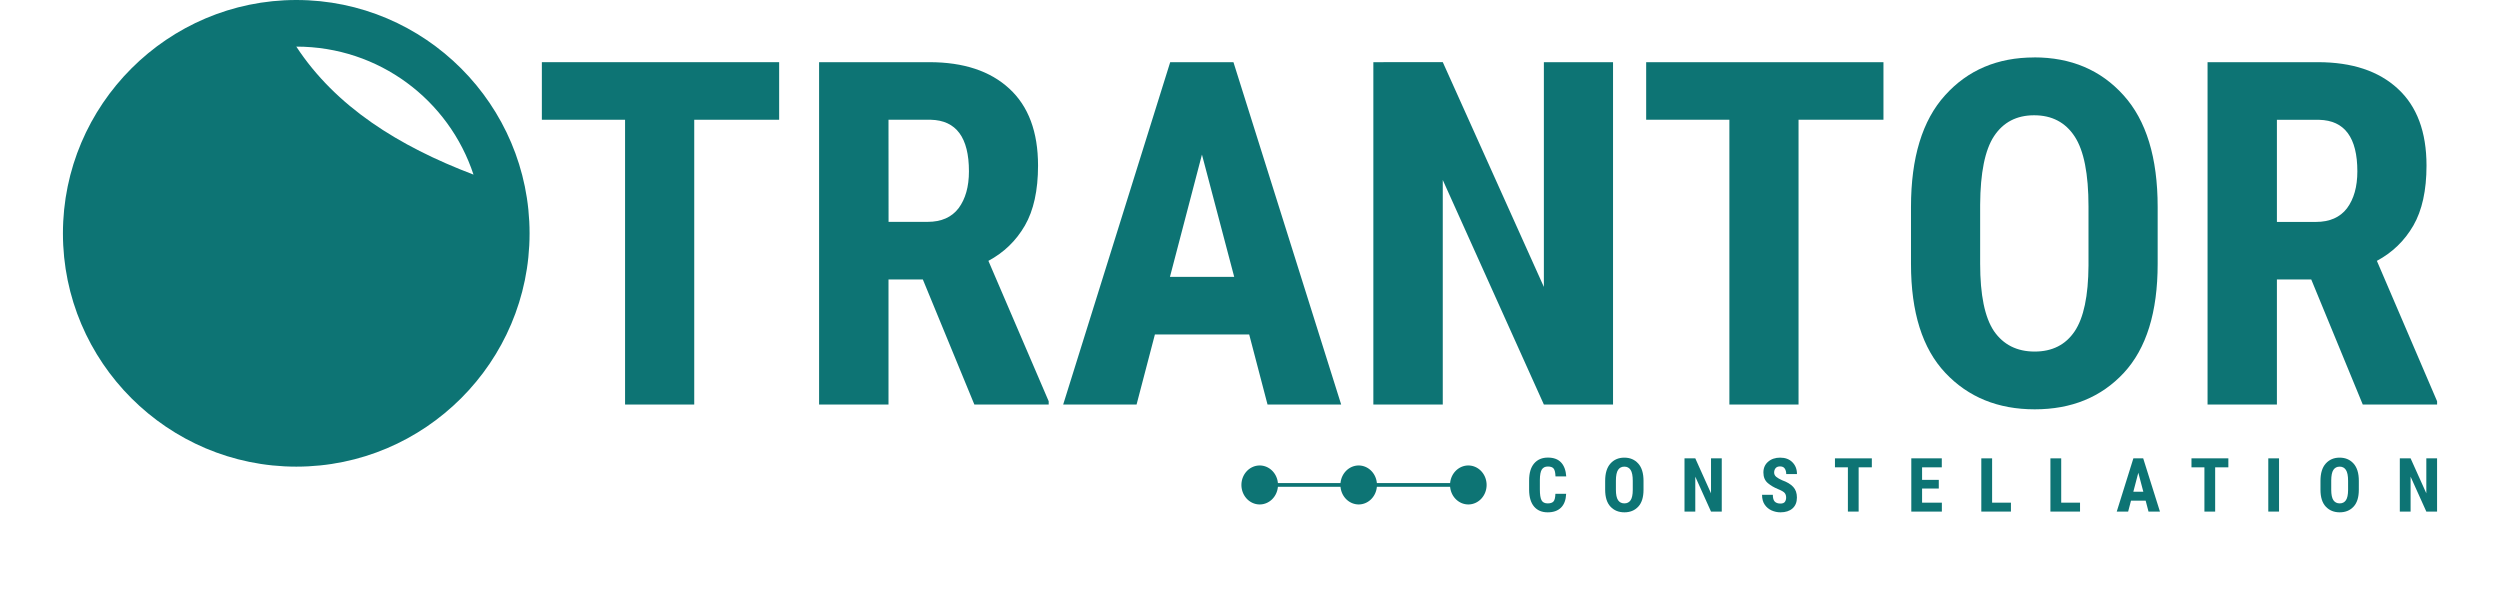 <?xml version="1.0" encoding="UTF-8" standalone="no"?>
<!-- Created with Inkscape (http://www.inkscape.org/) -->

<svg
   width="750"
   height="180"
   viewBox="0 0 198.438 47.625"
   version="1.1"
   id="svg1"
   inkscape:version="1.3.2 (091e20ef0f, 2023-11-25)"
   sodipodi:docname="main-logo.svg"
   xmlns:inkscape="http://www.inkscape.org/namespaces/inkscape"
   xmlns:sodipodi="http://sodipodi.sourceforge.net/DTD/sodipodi-0.dtd"
   xmlns="http://www.w3.org/2000/svg"
   xmlns:svg="http://www.w3.org/2000/svg">
  <sodipodi:namedview
     id="namedview1"
     pagecolor="#ffffff"
     bordercolor="#000000"
     borderopacity="0.25"
     inkscape:showpageshadow="false"
     inkscape:pageopacity="0.0"
     inkscape:pagecheckerboard="0"
     inkscape:deskcolor="#d1d1d1"
     inkscape:document-units="px"
     inkscape:zoom="1.7762522"
     inkscape:cx="480.22459"
     inkscape:cy="83.040008"
     inkscape:window-width="2528"
     inkscape:window-height="1404"
     inkscape:window-x="2592"
     inkscape:window-y="0"
     inkscape:window-maximized="1"
     inkscape:current-layer="layer1" />
  <defs
     id="defs1" />
  <g
     inkscape:label="Livello 1"
     inkscape:groupmode="layer"
     id="layer1">
    <g
       id="g22"
       transform="matrix(5,0,0,5,4.995,1.6666666e-7)">
      <path
         d="M 34.046,0.987 V 6.422 h 1.101 V 4.436 h 0.545 l 0.818,1.986 h 1.18 V 6.37 L 36.734,4.141 c 0.246,-0.132 0.439,-0.318 0.579,-0.56 0.139,-0.241 0.209,-0.559 0.209,-0.952 0,-0.535 -0.152,-0.942 -0.456,-1.221 C 36.762,1.127 36.339,0.987 35.797,0.987 Z m 1.101,0.915 h 0.672 c 0.403,0.01 0.605,0.282 0.605,0.818 0,0.244 -0.055,0.439 -0.164,0.586 -0.11,0.144 -0.274,0.217 -0.493,0.217 h -0.62 z"
         style="font-weight:bold;font-size:7.646px;font-family:'Roboto Condensed';-inkscape-font-specification:'Roboto Condensed,  Bold';letter-spacing:0px;fill:#0d7474;fill-opacity:1;stroke-width:2.15;stroke-linecap:square;stroke-linejoin:round"
         id="path18" />
      <path
         d="m 31.294,0.912 c -0.582,0 -1.054,0.2 -1.415,0.601 -0.361,0.398 -0.541,0.99 -0.541,1.774 v 0.903 c 0,0.767 0.181,1.343 0.545,1.729 0.363,0.386 0.837,0.579 1.419,0.579 0.585,0 1.056,-0.193 1.415,-0.579 C 33.075,5.532 33.254,4.956 33.254,4.189 v -0.903 c 0,-0.784 -0.181,-1.375 -0.542,-1.774 -0.361,-0.401 -0.834,-0.601 -1.419,-0.601 z m 0,0.918 c 0.281,0 0.495,0.112 0.642,0.336 0.147,0.224 0.22,0.594 0.22,1.112 v 0.937 c -0.003,0.483 -0.076,0.831 -0.22,1.045 -0.144,0.214 -0.356,0.321 -0.635,0.321 -0.281,0 -0.497,-0.109 -0.646,-0.325 C 30.509,5.038 30.436,4.682 30.436,4.189 V 3.249 c 0.003,-0.505 0.076,-0.868 0.22,-1.087 0.147,-0.222 0.359,-0.332 0.638,-0.332 z"
         style="font-weight:bold;font-size:7.646px;font-family:'Roboto Condensed';-inkscape-font-specification:'Roboto Condensed,  Bold';letter-spacing:0px;fill:#0d7474;fill-opacity:1;stroke-width:2.15;stroke-linecap:square;stroke-linejoin:round"
         id="path12" />
      <path
         d="M 25.134,0.987 V 1.901 h 1.321 v 4.521 h 1.098 V 1.901 h 1.348 V 0.987 Z"
         style="font-weight:bold;font-size:7.646px;font-family:'Roboto Condensed';-inkscape-font-specification:'Roboto Condensed,  Bold';letter-spacing:0px;fill:#0d7474;fill-opacity:1;stroke-width:2.15;stroke-linecap:square;stroke-linejoin:round"
         id="path17" />
      <path
         d="M 20.803,0.987 V 6.422 h 1.102 v -3.565 l 1.605,3.565 H 24.608 V 0.987 H 23.51 V 4.555 l -1.605,-3.569 z"
         style="font-weight:bold;font-size:7.646px;font-family:'Roboto Condensed';-inkscape-font-specification:'Roboto Condensed,  Bold';letter-spacing:0px;fill:#0d7474;fill-opacity:1;stroke-width:2.15;stroke-linecap:square;stroke-linejoin:round"
         id="path16" />
      <path
         d="M 17.578,0.987 15.879,6.422 h 1.165 l 0.291,-1.112 h 1.497 l 0.291,1.112 h 1.169 L 18.582,0.987 Z M 18.082,2.454 18.594,4.395 h -1.02 z"
         style="font-weight:bold;font-size:7.646px;font-family:'Roboto Condensed';-inkscape-font-specification:'Roboto Condensed,  Bold';letter-spacing:0px;fill:#0d7474;fill-opacity:1;stroke-width:2.15;stroke-linecap:square;stroke-linejoin:round"
         id="path15" />
      <path
         d="M 12.004,0.987 V 6.422 H 13.106 V 4.436 h 0.545 l 0.818,1.986 h 1.18 V 6.37 L 14.692,4.141 c 0.246,-0.132 0.439,-0.318 0.579,-0.56 0.139,-0.241 0.209,-0.559 0.209,-0.952 0,-0.535 -0.152,-0.942 -0.455,-1.221 C 14.721,1.127 14.298,0.987 13.755,0.987 Z M 13.106,1.901 h 0.672 c 0.403,0.01 0.605,0.282 0.605,0.818 0,0.244 -0.055,0.439 -0.164,0.586 -0.11,0.144 -0.273,0.217 -0.492,0.217 h -0.62 z"
         style="font-weight:bold;font-size:7.646px;font-family:'Roboto Condensed';-inkscape-font-specification:'Roboto Condensed,  Bold';letter-spacing:0px;fill:#0d7474;fill-opacity:1;stroke-width:2.15;stroke-linecap:square;stroke-linejoin:round"
         id="path14" />
      <path
         d="M 7.603,0.987 V 1.901 H 8.924 V 6.422 H 10.022 V 1.901 h 1.348 V 0.987 Z"
         style="font-weight:bold;font-size:7.646px;font-family:'Roboto Condensed';-inkscape-font-specification:'Roboto Condensed,  Bold';letter-spacing:0px;fill:#0d7474;fill-opacity:1;stroke-width:2.15;stroke-linecap:square;stroke-linejoin:round"
         id="path13" />
      <path
         id="path2"
         style="fill:#0d7474;fill-opacity:1;stroke-linecap:square;stroke-linejoin:round"
         d="M 3.705,0 C 1.664,-3.6735316e-8 -3.6735316e-8,1.664 0,3.705 c 0,2.041 1.664,3.703 3.705,3.703 2.041,0 3.703,-1.662 3.703,-3.703 C 7.408,1.664 5.747,0 3.705,0 Z m 0,0.74 c 1.315,0 2.424,0.85 2.813,2.032 C 5.326,2.319 4.33,1.693 3.705,0.74 Z"
         sodipodi:nodetypes="sssssccc" />
    </g>
    <g
       id="g1"
       transform="translate(71.021,-30.089)">
      <path
         d="m 119.465,66.471 v 4.225 h 0.856 v -2.771 l 1.248,2.771 h 0.853 v -4.225 h -0.853 V 69.246 l -1.248,-2.775 z"
         style="font-weight:bold;font-size:5.943px;font-family:'Roboto Condensed';-inkscape-font-specification:'Roboto Condensed,  Bold';letter-spacing:2.641px;fill:#0d7474;fill-opacity:1;stroke-width:1.672;stroke-linecap:round;stroke-linejoin:round"
         id="path37" />
      <path
         d="m 114.688,66.414 c -0.453,0 -0.819,0.156 -1.1,0.467 -0.281,0.31 -0.421,0.769 -0.421,1.378 v 0.702 c 0,0.596 0.141,1.044 0.424,1.344 0.282,0.3 0.65,0.45 1.103,0.45 0.455,0 0.821,-0.15 1.1,-0.45 0.279,-0.3 0.418,-0.748 0.418,-1.344 V 68.259 c 0,-0.609 -0.141,-1.069 -0.421,-1.378 -0.281,-0.311 -0.648,-0.467 -1.103,-0.467 z m 0,0.714 c 0.219,0 0.385,0.087 0.499,0.261 0.114,0.174 0.172,0.463 0.172,0.865 v 0.729 c -0.002,0.375 -0.059,0.646 -0.172,0.812 -0.112,0.166 -0.276,0.25 -0.493,0.25 -0.219,0 -0.386,-0.084 -0.502,-0.253 -0.114,-0.17 -0.171,-0.447 -0.171,-0.83 v -0.731 c 0.002,-0.393 0.059,-0.674 0.171,-0.844 0.114,-0.172 0.279,-0.258 0.496,-0.258 z"
         style="font-weight:bold;font-size:5.943px;font-family:'Roboto Condensed';-inkscape-font-specification:'Roboto Condensed,  Bold';letter-spacing:2.641px;fill:#0d7474;fill-opacity:1;stroke-width:1.672;stroke-linecap:round;stroke-linejoin:round"
         id="path28" />
      <path
         d="m 109.025,66.471 v 4.225 h 0.853 v -4.225 z"
         style="font-weight:bold;font-size:5.943px;font-family:'Roboto Condensed';-inkscape-font-specification:'Roboto Condensed,  Bold';letter-spacing:2.641px;fill:#0d7474;fill-opacity:1;stroke-width:1.672;stroke-linecap:round;stroke-linejoin:round"
         id="path36" />
      <path
         d="m 102.928,66.471 v 0.711 h 1.027 v 3.514 h 0.853 V 67.182 h 1.047 v -0.711 z"
         style="font-weight:bold;font-size:5.943px;font-family:'Roboto Condensed';-inkscape-font-specification:'Roboto Condensed,  Bold';letter-spacing:2.641px;fill:#0d7474;fill-opacity:1;stroke-width:1.672;stroke-linecap:round;stroke-linejoin:round"
         id="path35" />
      <path
         d="m 98.316,66.471 -1.32,4.225 h 0.905 l 0.226,-0.865 h 1.164 l 0.226,0.865 h 0.908 l -1.329,-4.225 z m 0.392,1.14 0.398,1.509 h -0.793 z"
         style="font-weight:bold;font-size:5.943px;font-family:'Roboto Condensed';-inkscape-font-specification:'Roboto Condensed,  Bold';letter-spacing:2.641px;fill:#0d7474;fill-opacity:1;stroke-width:1.672;stroke-linecap:round;stroke-linejoin:round"
         id="path34" />
      <path
         d="m 91.731,66.471 v 4.225 h 2.351 v -0.708 h -1.494 v -3.517 z"
         style="font-weight:bold;font-size:5.943px;font-family:'Roboto Condensed';-inkscape-font-specification:'Roboto Condensed,  Bold';letter-spacing:2.641px;fill:#0d7474;fill-opacity:1;stroke-width:1.672;stroke-linecap:round;stroke-linejoin:round"
         id="path33" />
      <path
         d="m 86.246,66.471 v 4.225 h 2.351 v -0.708 h -1.494 v -3.517 z"
         style="font-weight:bold;font-size:5.943px;font-family:'Roboto Condensed';-inkscape-font-specification:'Roboto Condensed,  Bold';letter-spacing:2.641px;fill:#0d7474;fill-opacity:1;stroke-width:1.672;stroke-linecap:round;stroke-linejoin:round"
         id="path32" />
      <path
         d="m 80.689,66.471 v 4.225 h 2.426 v -0.708 h -1.57 v -1.12 h 1.326 v -0.688 h -1.326 V 67.182 h 1.564 v -0.711 z"
         style="font-weight:bold;font-size:5.943px;font-family:'Roboto Condensed';-inkscape-font-specification:'Roboto Condensed,  Bold';letter-spacing:2.641px;fill:#0d7474;fill-opacity:1;stroke-width:1.672;stroke-linecap:round;stroke-linejoin:round"
         id="path31" />
      <path
         d="m 74.629,66.471 v 0.711 h 1.027 v 3.514 h 0.853 V 67.182 h 1.047 v -0.711 z"
         style="font-weight:bold;font-size:5.943px;font-family:'Roboto Condensed';-inkscape-font-specification:'Roboto Condensed,  Bold';letter-spacing:2.641px;fill:#0d7474;fill-opacity:1;stroke-width:1.672;stroke-linecap:round;stroke-linejoin:round"
         id="path30" />
      <path
         d="m 70.287,66.414 c -0.393,0 -0.714,0.108 -0.963,0.325 -0.25,0.215 -0.375,0.5 -0.375,0.856 0,0.364 0.119,0.645 0.357,0.844 0.224,0.188 0.487,0.343 0.787,0.465 0.3,0.122 0.484,0.23 0.554,0.325 0.072,0.093 0.107,0.212 0.107,0.357 0,0.135 -0.034,0.249 -0.101,0.34 -0.068,0.089 -0.184,0.133 -0.348,0.133 -0.201,0 -0.353,-0.052 -0.456,-0.157 -0.101,-0.104 -0.151,-0.285 -0.151,-0.54 h -0.856 c 0,0.321 0.072,0.585 0.215,0.79 0.143,0.205 0.326,0.357 0.548,0.455 0.224,0.099 0.458,0.148 0.7,0.148 0.402,0 0.72,-0.103 0.954,-0.308 0.234,-0.207 0.351,-0.496 0.351,-0.868 0,-0.348 -0.098,-0.628 -0.293,-0.841 -0.195,-0.213 -0.491,-0.39 -0.885,-0.531 -0.19,-0.083 -0.342,-0.171 -0.458,-0.264 -0.114,-0.093 -0.172,-0.208 -0.172,-0.345 0,-0.135 0.038,-0.25 0.113,-0.345 0.077,-0.095 0.197,-0.143 0.357,-0.143 0.174,0 0.299,0.057 0.374,0.172 0.077,0.114 0.116,0.259 0.116,0.435 h 0.853 c 0,-0.381 -0.121,-0.694 -0.363,-0.937 -0.24,-0.244 -0.562,-0.365 -0.966,-0.365 z"
         style="font-weight:bold;font-size:5.943px;font-family:'Roboto Condensed';-inkscape-font-specification:'Roboto Condensed,  Bold';letter-spacing:2.641px;fill:#0d7474;fill-opacity:1;stroke-width:1.672;stroke-linecap:round;stroke-linejoin:round"
         id="path27" />
      <path
         d="m 62.687,66.471 v 4.225 h 0.856 v -2.771 l 1.248,2.771 h 0.853 v -4.225 h -0.853 V 69.246 l -1.248,-2.775 z"
         style="font-weight:bold;font-size:5.943px;font-family:'Roboto Condensed';-inkscape-font-specification:'Roboto Condensed,  Bold';letter-spacing:2.641px;fill:#0d7474;fill-opacity:1;stroke-width:1.672;stroke-linecap:round;stroke-linejoin:round"
         id="path29" />
      <path
         d="m 57.91,66.414 c -0.453,0 -0.82,0.156 -1.1,0.467 -0.281,0.31 -0.421,0.769 -0.421,1.378 v 0.702 c 0,0.596 0.141,1.044 0.424,1.344 0.282,0.3 0.65,0.45 1.103,0.45 0.455,0 0.821,-0.15 1.1,-0.45 0.279,-0.3 0.418,-0.748 0.418,-1.344 V 68.259 c 0,-0.609 -0.14,-1.069 -0.421,-1.378 -0.281,-0.311 -0.648,-0.467 -1.103,-0.467 z m 0,0.714 c 0.219,0 0.385,0.087 0.499,0.261 0.114,0.174 0.171,0.463 0.171,0.865 v 0.729 c -0.002,0.375 -0.059,0.646 -0.171,0.812 -0.112,0.166 -0.277,0.25 -0.494,0.25 -0.219,0 -0.386,-0.084 -0.502,-0.253 -0.114,-0.17 -0.171,-0.447 -0.171,-0.83 v -0.731 c 0.002,-0.393 0.059,-0.674 0.171,-0.844 0.114,-0.172 0.28,-0.258 0.497,-0.258 z"
         style="font-weight:bold;font-size:5.943px;font-family:'Roboto Condensed';-inkscape-font-specification:'Roboto Condensed,  Bold';letter-spacing:2.641px;fill:#0d7474;fill-opacity:1;stroke-width:1.672;stroke-linecap:round;stroke-linejoin:round"
         id="path26" />
      <path
         d="m 51.841,66.41 c -0.46,0 -0.824,0.156 -1.091,0.467 -0.265,0.31 -0.397,0.759 -0.397,1.349 v 0.758 c 0.006,0.573 0.137,1.011 0.394,1.315 0.257,0.304 0.618,0.456 1.083,0.456 0.453,0 0.805,-0.125 1.056,-0.375 0.252,-0.25 0.387,-0.614 0.406,-1.094 h -0.853 c -0.01,0.306 -0.061,0.509 -0.153,0.609 -0.093,0.101 -0.245,0.151 -0.456,0.151 -0.242,0 -0.406,-0.084 -0.494,-0.253 -0.087,-0.168 -0.13,-0.452 -0.13,-0.85 v -0.769 c 0.004,-0.391 0.056,-0.664 0.157,-0.821 0.101,-0.157 0.26,-0.235 0.479,-0.235 0.222,0 0.376,0.056 0.461,0.168 0.085,0.11 0.133,0.316 0.143,0.618 h 0.853 c -0.031,-0.48 -0.167,-0.849 -0.407,-1.106 -0.24,-0.259 -0.59,-0.389 -1.051,-0.389 z"
         style="font-weight:bold;font-size:5.943px;font-family:'Roboto Condensed';-inkscape-font-specification:'Roboto Condensed,  Bold';letter-spacing:2.641px;fill:#0d7474;fill-opacity:1;stroke-width:1.672;stroke-linecap:round;stroke-linejoin:round"
         id="path25" />
      <path
         id="path40-5"
         style="fill:#0d7474;fill-opacity:1;stroke-width:1.162;stroke-linecap:round;stroke-linejoin:round"
         d="m 28.97,67.036 a 1.453,1.547 0 0 0 -1.453,1.547 1.453,1.547 0 0 0 1.453,1.547 1.453,1.547 0 0 0 1.443,-1.4 h 4.969 a 1.453,1.547 0 0 0 1.443,1.4 1.453,1.547 0 0 0 1.443,-1.4 h 5.815 a 1.453,1.547 0 0 0 1.443,1.4 1.453,1.547 0 0 0 1.453,-1.547 1.453,1.547 0 0 0 -1.453,-1.547 1.453,1.547 0 0 0 -1.443,1.399 h -5.815 a 1.453,1.547 0 0 0 -1.443,-1.399 1.453,1.547 0 0 0 -1.443,1.399 h -4.969 a 1.453,1.547 0 0 0 -1.443,-1.399 z" />
    </g>
  </g>
</svg>
